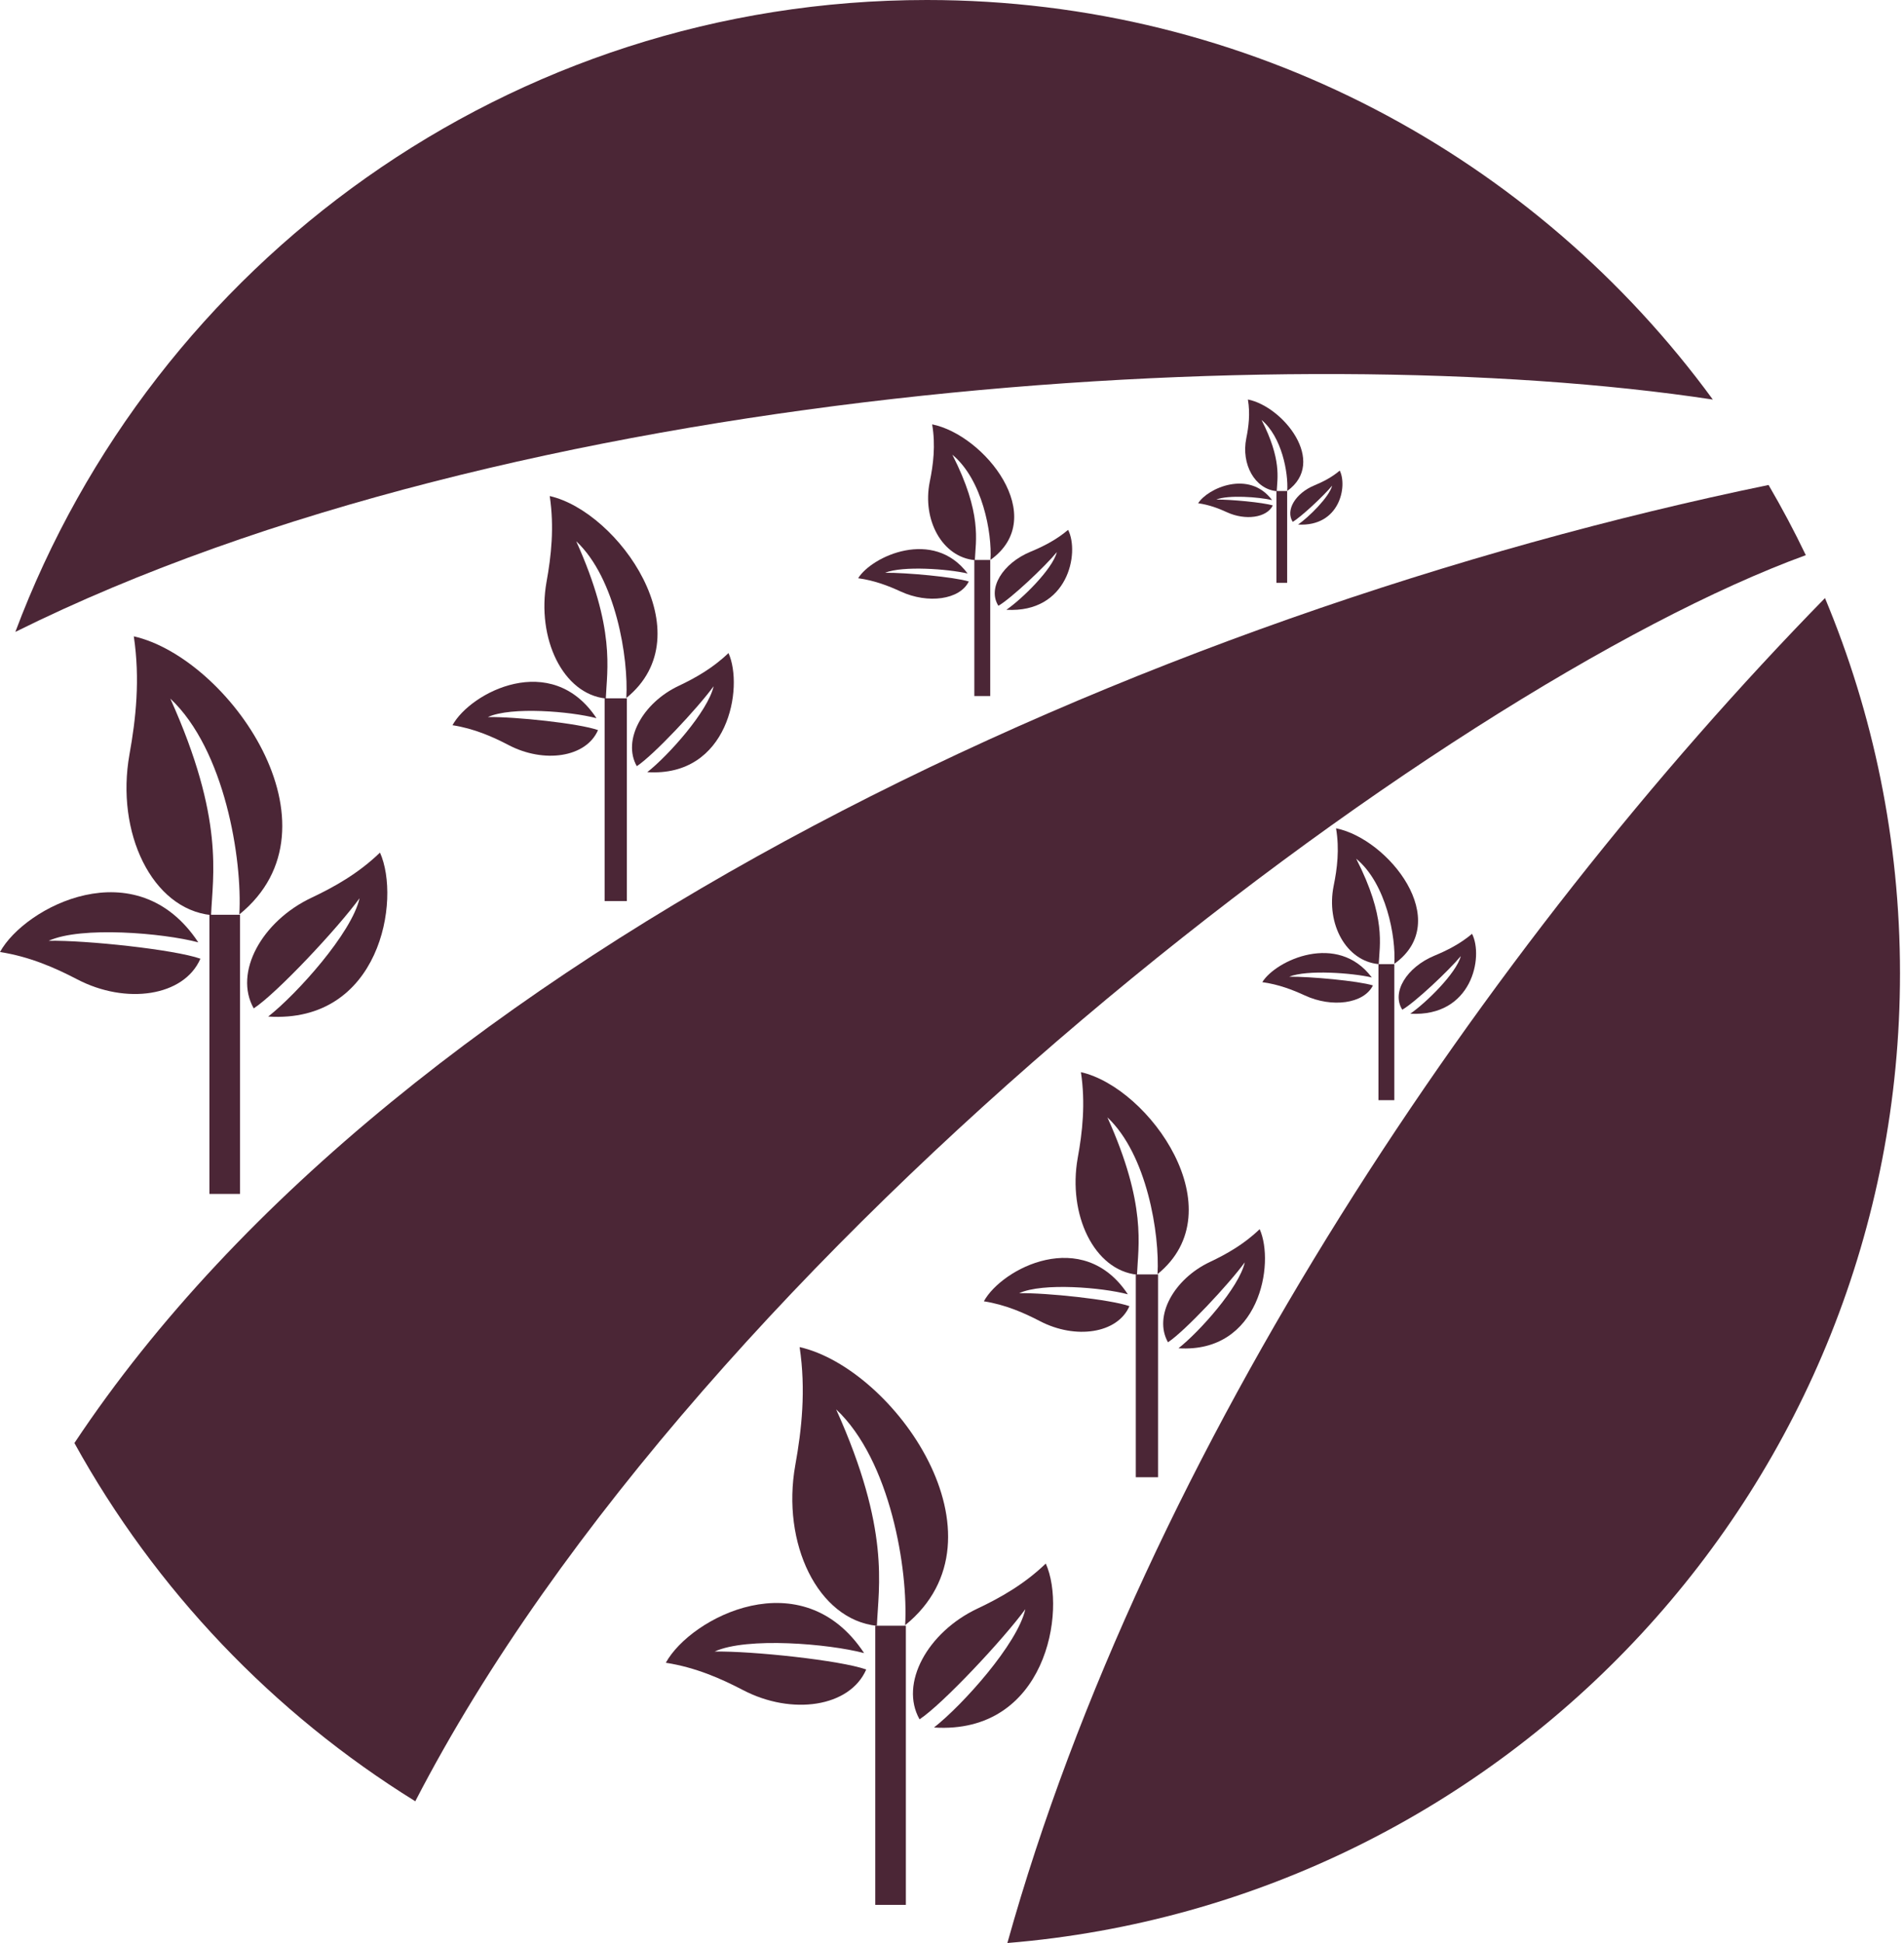 <svg width="98" height="100" viewBox="0 0 98 100" version="1.1" xmlns="http://www.w3.org/2000/svg" xmlns:xlink="http://www.w3.org/1999/xlink">
<title>Group</title>
<desc>Created using Figma</desc>
<g id="Canvas" transform="translate(-3100 -4792)">
<g id="Group">
<g id="Vector">
<use xlink:href="#path0_fill" transform="translate(3103.83 4816.96)" fill="#4B2636"/>
</g>
<g id="Vector">
<use xlink:href="#path1_fill" transform="translate(3100.79 4792)" fill="#4B2636"/>
</g>
<g id="Vector">
<use xlink:href="#path2_fill" transform="translate(3151.85 4822.78)" fill="#4B2636"/>
</g>
<g id="Vector">
<use xlink:href="#path3_fill" transform="translate(3110.78 4839.08)" fill="#4B2636"/>
</g>
<g id="Vector">
<use xlink:href="#path4_fill" transform="translate(3106.51 4824.75)" fill="#4B2636"/>
</g>
<g id="Vector">
<use xlink:href="#path5_fill" transform="translate(3100 4837.92)" fill="#4B2636"/>
</g>
<g id="Vector">
<use xlink:href="#path6_fill" transform="translate(3112.72 4835.88)" fill="#4B2636"/>
</g>
<g id="Vector">
<use xlink:href="#path7_fill" transform="translate(3145.05 4875.67)" fill="#4B2636"/>
</g>
<g id="Vector">
<use xlink:href="#path8_fill" transform="translate(3140.78 4861.33)" fill="#4B2636"/>
</g>
<g id="Vector">
<use xlink:href="#path9_fill" transform="translate(3134.27 4874.5)" fill="#4B2636"/>
</g>
<g id="Vector">
<use xlink:href="#path10_fill" transform="translate(3146.99 4872.47)" fill="#4B2636"/>
</g>
<g id="Vector">
<use xlink:href="#path11_fill" transform="translate(3131.12 4827.94)" fill="#4B2636"/>
</g>
<g id="Vector">
<use xlink:href="#path12_fill" transform="translate(3128.02 4817.53)" fill="#4B2636"/>
</g>
<g id="Vector">
<use xlink:href="#path13_fill" transform="translate(3123.29 4827.09)" fill="#4B2636"/>
</g>
<g id="Vector">
<use xlink:href="#path14_fill" transform="translate(3132.53 4825.61)" fill="#4B2636"/>
</g>
<g id="Vector">
<use xlink:href="#path15_fill" transform="translate(3158.46 4857.59)" fill="#4B2636"/>
</g>
<g id="Vector">
<use xlink:href="#path16_fill" transform="translate(3155.36 4847.18)" fill="#4B2636"/>
</g>
<g id="Vector">
<use xlink:href="#path17_fill" transform="translate(3150.64 4856.74)" fill="#4B2636"/>
</g>
<g id="Vector">
<use xlink:href="#path18_fill" transform="translate(3159.87 4855.26)" fill="#4B2636"/>
</g>
<g id="Vector">
<use xlink:href="#path19_fill" transform="translate(3150.15 4820.82)" fill="#4B2636"/>
</g>
<g id="Vector">
<use xlink:href="#path20_fill" transform="translate(3147.77 4813.84)" fill="#4B2636"/>
</g>
<g id="Vector">
<use xlink:href="#path21_fill" transform="translate(3144.17 4820.26)" fill="#4B2636"/>
</g>
<g id="Vector">
<use xlink:href="#path22_fill" transform="translate(3151.2 4819.27)" fill="#4B2636"/>
</g>
<g id="Vector">
<use xlink:href="#path23_fill" transform="translate(3170.95 4841.62)" fill="#4B2636"/>
</g>
<g id="Vector">
<use xlink:href="#path24_fill" transform="translate(3168.56 4834.63)" fill="#4B2636"/>
</g>
<g id="Vector">
<use xlink:href="#path25_fill" transform="translate(3164.97 4841.05)" fill="#4B2636"/>
</g>
<g id="Vector">
<use xlink:href="#path26_fill" transform="translate(3171.99 4840.06)" fill="#4B2636"/>
</g>
<g id="Vector">
<use xlink:href="#path27_fill" transform="translate(3165.7 4817.27)" fill="#4B2636"/>
</g>
<g id="Vector">
<use xlink:href="#path28_fill" transform="translate(3164.09 4812.56)" fill="#4B2636"/>
</g>
<g id="Vector">
<use xlink:href="#path29_fill" transform="translate(3161.67 4816.89)" fill="#4B2636"/>
</g>
<g id="Vector">
<use xlink:href="#path30_fill" transform="translate(3166.41 4816.22)" fill="#4B2636"/>
</g>
</g>
</g>
<defs>
<path id="path0_fill" d="M 89.116 3.612C 88.527 2.379 87.884 1.176 87.199 -1.06812e-07C 55.436 6.55 16.954 23.78 -5.53131e-08 49.308C 4.169 56.859 10.231 63.215 17.545 67.745C 32.291 39.198 70.435 10.43 89.116 3.612Z"/>
<path id="path1_fill" d="M 87.371 20.564C 78.259 8.101 63.536 0 46.915 0C 25.434 0 7.118 13.525 2.14577e-08 32.522C 25.66 19.774 65.727 17.275 87.371 20.564Z"/>
<path id="path2_fill" d="M 6.40869e-07 69.22C 25.723 67.109 45.944 45.579 45.944 19.312C 45.944 12.466 44.567 5.943 42.083 6.86646e-07C 24.628 17.841 7.085 43.849 6.40869e-07 69.22Z"/>
<path id="path3_fill" d="M 1.575 0L 0 0L 0 14.367L 1.575 14.367L 1.575 0Z"/>
<path id="path4_fill" d="M 2.256 3.204C 5.059 5.834 5.972 11.474 5.808 14.315C 11.379 9.79 5.243 1.107 0.377 1.64795e-06C 0.707 2.208 0.484 4.251 0.154 6.076C -0.566 10.101 1.313 14.025 4.354 14.346C 4.434 12.308 5.059 9.426 2.256 3.204Z"/>
<path id="path5_fill" d="M 2.507 2.499C 4.173 1.738 8.387 2.098 10.206 2.579C 7.021 -2.239 1.279 0.744 0 3.077C 1.53 3.315 2.834 3.889 3.973 4.483C 6.484 5.796 9.469 5.368 10.315 3.421C 8.983 2.95 4.428 2.464 2.507 2.499Z"/>
<path id="path6_fill" d="M 5.786 2.35C 5.39 4.132 2.559 7.282 1.084 8.439C 6.845 8.807 7.929 2.426 6.838 -5.79834e-07C 5.724 1.077 4.479 1.771 3.319 2.32C 0.754 3.531 -0.702 6.174 0.339 8.019C 1.525 7.243 4.66 3.9 5.786 2.35Z"/>
<path id="path7_fill" d="M 1.575 0L 0 0L 0 14.367L 1.575 14.367L 1.575 0Z"/>
<path id="path8_fill" d="M 2.256 3.204C 5.059 5.834 5.972 11.474 5.808 14.313C 11.38 9.79 5.243 1.105 0.377 1.83105e-06C 0.707 2.208 0.483 4.253 0.154 6.075C -0.566 10.099 1.313 14.026 4.354 14.346C 4.433 12.308 5.058 9.425 2.256 3.204Z"/>
<path id="path9_fill" d="M 2.509 2.5C 4.175 1.737 8.389 2.099 10.207 2.579C 7.021 -2.239 1.28 0.743 1.00708e-06 3.076C 1.53 3.314 2.835 3.888 3.973 4.482C 6.484 5.795 9.469 5.367 10.315 3.423C 8.986 2.949 4.431 2.465 2.509 2.5Z"/>
<path id="path10_fill" d="M 5.784 2.349C 5.388 4.132 2.558 7.282 1.083 8.439C 6.844 8.805 7.929 2.424 6.837 3.41797e-06C 5.723 1.075 4.478 1.77 3.318 2.319C 0.756 3.529 -0.703 6.173 0.34 8.017C 1.521 7.241 4.656 3.897 5.784 2.349Z"/>
<path id="path11_fill" d="M 1.145 0L 0 0L 0 10.435L 1.145 10.435L 1.145 0Z"/>
<path id="path12_fill" d="M 1.639 2.326C 3.674 4.235 4.337 8.331 4.217 10.393C 8.265 7.108 3.806 0.801 0.275 4.27246e-07C 0.515 1.603 0.352 3.088 0.111 4.412C -0.41 7.333 0.953 10.185 3.161 10.419C 3.22 8.937 3.674 6.843 1.639 2.326Z"/>
<path id="path13_fill" d="M 1.82 1.815C 3.028 1.263 6.09 1.524 7.412 1.873C 5.096 -1.626 0.929 0.54 -7.32422e-07 2.234C 1.111 2.407 2.059 2.823 2.885 3.255C 4.71 4.21 6.876 3.898 7.49 2.486C 6.523 2.14 3.216 1.79 1.82 1.815Z"/>
<path id="path14_fill" d="M 4.2 1.709C 3.911 3.002 1.857 5.29 0.786 6.13C 4.969 6.396 5.757 1.762 4.966 6.10352e-08C 4.155 0.78 3.253 1.286 2.41 1.685C 0.547 2.563 -0.51 4.485 0.246 5.823C 1.105 5.262 3.383 2.833 4.2 1.709Z"/>
<path id="path15_fill" d="M 1.146 0L 0 0L 0 10.438L 1.146 10.438L 1.146 0Z"/>
<path id="path16_fill" d="M 1.639 2.328C 3.674 4.237 4.336 8.334 4.219 10.395C 8.266 7.11 3.808 0.802 0.276 -1.31226e-06C 0.517 1.604 0.354 3.09 0.111 4.414C -0.409 7.336 0.954 10.187 3.162 10.422C 3.221 8.938 3.675 6.845 1.639 2.328Z"/>
<path id="path17_fill" d="M 1.818 1.816C 3.027 1.261 6.088 1.522 7.411 1.873C 5.096 -1.627 0.929 0.54 -1.67847e-06 2.233C 1.108 2.407 2.059 2.824 2.886 3.254C 4.713 4.207 6.877 3.898 7.492 2.483C 6.524 2.14 3.214 1.789 1.818 1.816Z"/>
<path id="path18_fill" d="M 4.2 1.708C 3.912 3 1.858 5.29 0.786 6.131C 4.969 6.395 5.756 1.764 4.966 1.0376e-06C 4.156 0.781 3.253 1.288 2.411 1.686C 0.549 2.564 -0.511 4.485 0.247 5.822C 1.105 5.26 3.381 2.832 4.2 1.708Z"/>
<path id="path19_fill" d="M 0.818 0L 0 0L 0 7.002L 0.818 7.002L 0.818 0Z"/>
<path id="path20_fill" d="M 1.248 1.562C 2.796 2.844 3.298 5.59 3.21 6.975C 6.288 4.771 2.896 0.539 0.208 7.01904e-07C 0.392 1.078 0.267 2.072 0.084 2.96C -0.311 4.921 0.726 6.833 2.406 6.989C 2.447 5.999 2.792 4.593 1.248 1.562Z"/>
<path id="path21_fill" d="M 1.383 1.219C 2.303 0.848 4.628 1.023 5.635 1.257C 3.875 -1.09 0.706 0.362 8.8501e-07 1.499C 0.845 1.615 1.565 1.895 2.194 2.185C 3.582 2.825 5.228 2.615 5.694 1.667C 4.96 1.437 2.446 1.204 1.383 1.219Z"/>
<path id="path22_fill" d="M 3.196 1.147C 2.977 2.016 1.417 3.55 0.598 4.114C 3.778 4.291 4.378 1.182 3.776 -6.10352e-07C 3.159 0.524 2.472 0.865 1.832 1.13C 0.416 1.72 -0.387 3.008 0.188 3.908C 0.84 3.532 2.574 1.902 3.196 1.147Z"/>
<path id="path23_fill" d="M 0.816 0L 0 0L 0 7.002L 0.816 7.002L 0.816 0Z"/>
<path id="path24_fill" d="M 1.244 1.564C 2.792 2.845 3.297 5.592 3.206 6.975C 6.285 4.773 2.893 0.539 0.207 -5.79834e-07C 0.39 1.078 0.266 2.073 0.084 2.962C -0.312 4.922 0.724 6.834 2.404 6.991C 2.446 5.999 2.792 4.595 1.244 1.564Z"/>
<path id="path25_fill" d="M 1.384 1.218C 2.303 0.848 4.63 1.023 5.637 1.256C 3.877 -1.091 0.707 0.362 -3.66211e-06 1.498C 0.845 1.614 1.566 1.894 2.195 2.184C 3.58 2.825 5.227 2.615 5.695 1.667C 4.96 1.436 2.447 1.203 1.384 1.218Z"/>
<path id="path26_fill" d="M 3.198 1.147C 2.976 2.016 1.417 3.549 0.597 4.112C 3.78 4.29 4.379 1.181 3.777 1.37329e-06C 3.159 0.524 2.474 0.862 1.833 1.129C 0.419 1.719 -0.387 3.007 0.187 3.906C 0.842 3.529 2.574 1.9 3.198 1.147Z"/>
<path id="path27_fill" d="M 0.551 0L 2.38037e-06 0L 2.38037e-06 4.727L 0.551 4.727L 0.551 0Z"/>
<path id="path28_fill" d="M 0.843 1.054C 1.885 1.919 2.226 3.772 2.165 4.707C 4.243 3.218 1.957 0.362 0.14 2.74658e-07C 0.264 0.727 0.179 1.398 0.057 1.999C -0.212 3.322 0.491 4.614 1.624 4.719C 1.653 4.048 1.885 3.099 0.843 1.054Z"/>
<path id="path29_fill" d="M 0.933 0.821C 1.552 0.571 3.122 0.689 3.804 0.848C 2.616 -0.737 0.477 0.245 9.15527e-07 1.011C 0.57 1.09 1.06 1.279 1.483 1.474C 2.419 1.906 3.53 1.764 3.842 1.124C 3.348 0.968 1.65 0.812 0.933 0.821Z"/>
<path id="path30_fill" d="M 2.157 0.774C 2.008 1.361 0.951 2.396 0.404 2.777C 2.55 2.897 2.952 0.799 2.547 -4.27246e-07C 2.131 0.354 1.669 0.583 1.235 0.764C 0.28 1.161 -0.261 2.03 0.127 2.638C 0.563 2.383 1.737 1.285 2.157 0.774Z"/>
</defs>
</svg>
